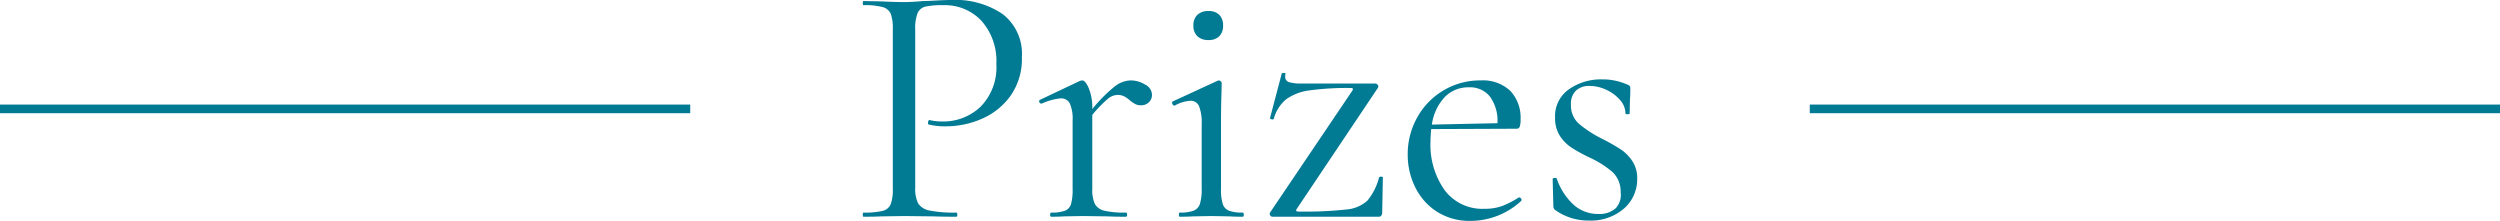 <svg xmlns="http://www.w3.org/2000/svg" width="289.76" height="25.6" viewBox="0 0 289.76 25.6">
  <g id="グループ_509" data-name="グループ 509" transform="translate(-456 -1419.88)">
    <rect id="長方形_367" data-name="長方形 367" width="80" height="1" transform="translate(665.76 1432)" fill="#017a94"/>
    <path id="パス_672" data-name="パス 672" d="M-38.9-3.4a3.837,3.837,0,0,0,.34,1.86,1.981,1.981,0,0,0,1.32.82,14.336,14.336,0,0,0,3.1.24q.12,0,.12.24t-.12.24q-1.64,0-2.56-.04l-3.48-.04-2.68.04Q-43.62,0-44.9,0q-.08,0-.08-.24t.08-.24a8.851,8.851,0,0,0,2.22-.2,1.344,1.344,0,0,0,.94-.78,4.94,4.94,0,0,0,.24-1.78V-21.76a4.768,4.768,0,0,0-.24-1.76,1.409,1.409,0,0,0-.94-.78,8.077,8.077,0,0,0-2.22-.22q-.08,0-.08-.24t.08-.24l2,.04q1.68.08,2.68.08t2.24-.12q.48,0,1.52-.06t1.8-.06a9.7,9.7,0,0,1,5.9,1.64,5.81,5.81,0,0,1,2.22,5,7.383,7.383,0,0,1-1.3,4.44,7.938,7.938,0,0,1-3.32,2.68,10.362,10.362,0,0,1-4.18.88,7.908,7.908,0,0,1-1.96-.2q-.12,0-.12-.2a.533.533,0,0,1,.06-.24q.06-.12.14-.08a5.948,5.948,0,0,0,1.44.16,6.25,6.25,0,0,0,4.46-1.72,6.5,6.5,0,0,0,1.82-4.96,6.957,6.957,0,0,0-1.72-4.98,5.787,5.787,0,0,0-4.4-1.82,9.532,9.532,0,0,0-2.08.16,1.33,1.33,0,0,0-.92.74,4.824,4.824,0,0,0-.28,1.94Zm24.96-12.4a3.217,3.217,0,0,1,1.68.48,1.371,1.371,0,0,1,.8,1.16,1.234,1.234,0,0,1-.34.88,1.284,1.284,0,0,1-.98.36,1.29,1.29,0,0,1-.62-.14,4.641,4.641,0,0,1-.62-.42,3.213,3.213,0,0,0-.68-.48,1.682,1.682,0,0,0-.76-.16,1.851,1.851,0,0,0-1.1.44,14.713,14.713,0,0,0-1.82,1.88v8.56a3.9,3.9,0,0,0,.3,1.76,1.667,1.667,0,0,0,1.1.78,10.169,10.169,0,0,0,2.48.22q.16,0,.16.24T-14.5,0q-1.28,0-2.04-.04L-19.5-.08l-2.2.04q-.52.04-1.44.04-.12,0-.12-.24t.12-.24a4.354,4.354,0,0,0,1.6-.22,1.2,1.2,0,0,0,.7-.78,6.246,6.246,0,0,0,.18-1.76v-7.92a4.418,4.418,0,0,0-.32-1.96,1.125,1.125,0,0,0-1.08-.6,7.011,7.011,0,0,0-2.16.6h-.08a.224.224,0,0,1-.22-.18.191.191,0,0,1,.1-.26l4.64-2.2.24-.04q.36,0,.76.92a5.962,5.962,0,0,1,.4,2.36v.04a17.535,17.535,0,0,1,2.6-2.62A3.155,3.155,0,0,1-13.94-15.8Zm9.04-4.68a1.806,1.806,0,0,1-1.3-.44,1.635,1.635,0,0,1-.46-1.24A1.635,1.635,0,0,1-6.2-23.4a1.806,1.806,0,0,1,1.3-.44,1.677,1.677,0,0,1,1.24.44,1.677,1.677,0,0,1,.44,1.24,1.677,1.677,0,0,1-.44,1.24A1.677,1.677,0,0,1-4.9-20.48ZM-8.26,0q-.08,0-.08-.24t.08-.24A4.526,4.526,0,0,0-6.64-.7a1.263,1.263,0,0,0,.74-.8,5.68,5.68,0,0,0,.2-1.74v-7.48A5.255,5.255,0,0,0-6-12.8a1.043,1.043,0,0,0-1.02-.64,4.133,4.133,0,0,0-1.8.56h-.04q-.16,0-.24-.2t.04-.28l5.2-2.4.16-.04a.348.348,0,0,1,.2.1.286.286,0,0,1,.12.22q0,.28-.04,1.6t-.04,3.12v7.52a5.652,5.652,0,0,0,.2,1.76,1.268,1.268,0,0,0,.72.78,4.354,4.354,0,0,0,1.6.22q.12,0,.12.24T-.94,0q-.92,0-1.48-.04L-4.58-.08l-2.16.04Q-7.3,0-8.26,0ZM11.78-14.64q.16-.28-.2-.28a31.643,31.643,0,0,0-4.8.28A5.907,5.907,0,0,0,4.1-13.62a4.438,4.438,0,0,0-1.44,2.26q0,.08-.16.08a.42.42,0,0,1-.22-.06q-.1-.06-.06-.1L3.58-16.6q.04-.08.26-.06t.18.1a1.041,1.041,0,0,0-.04.32.622.622,0,0,0,.44.64,4.984,4.984,0,0,0,1.52.16h8.48a.346.346,0,0,1,.28.16.287.287,0,0,1,.04.32L5.3-.88q-.16.28.2.28a44.468,44.468,0,0,0,5.58-.24A4.123,4.123,0,0,0,13.5-1.86a6.884,6.884,0,0,0,1.36-2.7q.04-.08.24-.08t.2.08L15.22-.44a.507.507,0,0,1-.1.3.306.306,0,0,1-.26.14H2.5a.3.3,0,0,1-.26-.16.308.308,0,0,1-.02-.32ZM31.1-2.24a.277.277,0,0,1,.22.14.213.213,0,0,1,.02.26A8.646,8.646,0,0,1,25.5.48,7.039,7.039,0,0,1,21.54-.6a7.047,7.047,0,0,1-2.5-2.84,8.452,8.452,0,0,1-.86-3.76,8.664,8.664,0,0,1,1.12-4.34,8.283,8.283,0,0,1,3.06-3.12,8.256,8.256,0,0,1,4.26-1.14,4.655,4.655,0,0,1,3.44,1.2,4.542,4.542,0,0,1,1.2,3.36,2.274,2.274,0,0,1-.1.8.347.347,0,0,1-.34.24l-9.92.04q-.08.88-.08,1.44a9.079,9.079,0,0,0,1.64,5.64,5.443,5.443,0,0,0,4.6,2.16,5.917,5.917,0,0,0,2.06-.32,10.82,10.82,0,0,0,1.94-1ZM25.3-15a3.813,3.813,0,0,0-2.84,1.14,5.862,5.862,0,0,0-1.48,3.18l7.6-.16a4.747,4.747,0,0,0-.88-3.1A2.954,2.954,0,0,0,25.3-15Zm11.8,2a2.824,2.824,0,0,0,.92,2.22A13.522,13.522,0,0,0,40.7-9.04,23.335,23.335,0,0,1,42.88-7.8a4.826,4.826,0,0,1,1.34,1.36,3.594,3.594,0,0,1,.56,2.04A4.5,4.5,0,0,1,43.26-.96,5.845,5.845,0,0,1,39.14.44,6.557,6.557,0,0,1,35.3-.76a.538.538,0,0,1-.24-.48l-.08-3.12q0-.12.22-.14t.26.1a7.31,7.31,0,0,0,1.98,3.04A4.218,4.218,0,0,0,40.26-.32a2.816,2.816,0,0,0,2-.64,2.247,2.247,0,0,0,.6-1.88,3.123,3.123,0,0,0-.94-2.34,11.743,11.743,0,0,0-2.7-1.7,18.235,18.235,0,0,1-2.1-1.16A4.594,4.594,0,0,1,35.8-9.4a3.771,3.771,0,0,1-.54-2.08,3.785,3.785,0,0,1,1.62-3.3,6.467,6.467,0,0,1,3.82-1.14,6.975,6.975,0,0,1,2.92.6.549.549,0,0,1,.3.18.5.5,0,0,1,.06.26q0,.8-.04,1.24l-.04,1.68q0,.08-.24.08t-.24-.08a2.379,2.379,0,0,0-.64-1.58,4.633,4.633,0,0,0-1.6-1.18,4.574,4.574,0,0,0-1.92-.44,2.227,2.227,0,0,0-1.58.54A2.109,2.109,0,0,0,37.1-13Z" transform="translate(600.98 1445)" fill="#017a94"/>
    <rect id="長方形_366" data-name="長方形 366" width="80" height="1" transform="translate(456 1432)" fill="#017a94"/>
  </g>
</svg>
